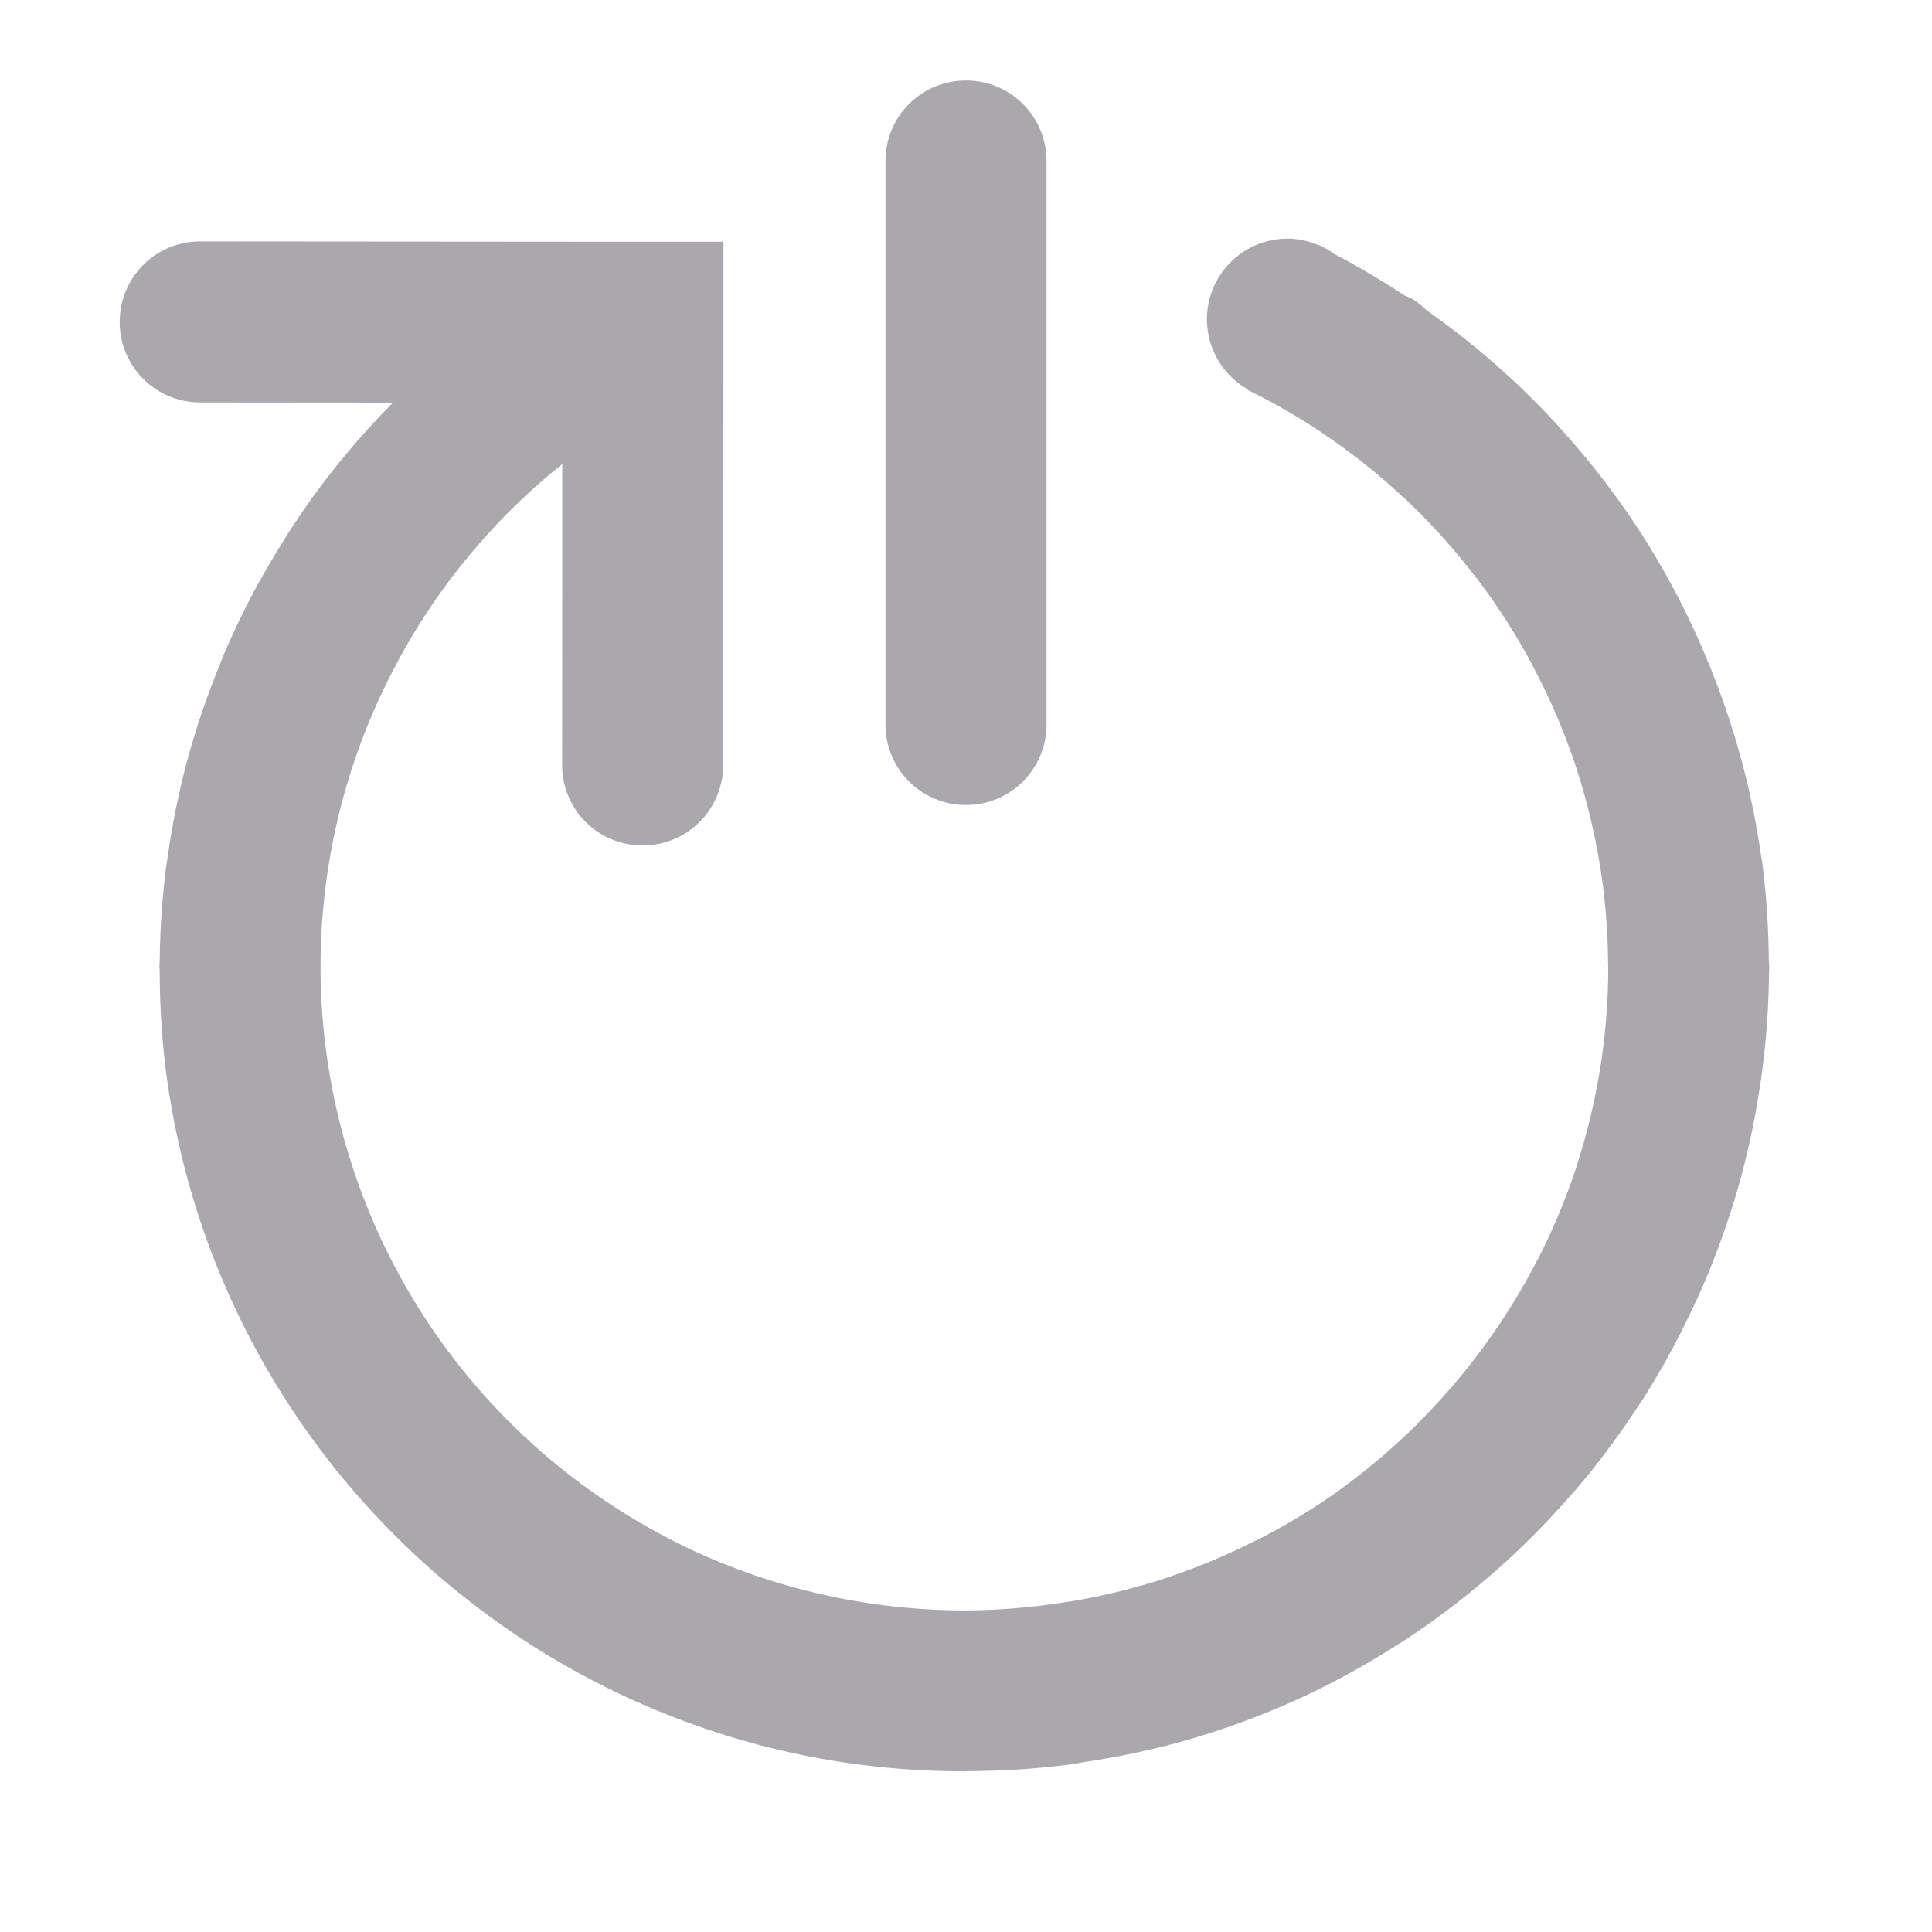 <svg viewBox="0 0 24 24" xmlns="http://www.w3.org/2000/svg"><path d="m12 1c-.554 0-1 .446-1 1v7c0 .554.446 1 1 1s1-.446 1-1v-7c0-.554-.446-1-1-1zm3.998 1.965c-.044-0-.089.002-.133.008-.55.072-.937.577-.863 1.127.042.311.227.584.5.738l-.002.006c.318.156.622.332.912.525.003.002.006.005.01.008a8 8 0 0 1 1.002.793 8 8 0 0 1 .014.01c.003.003.005.005.008.008a8 8 0 0 1 .844.928c.017.022.036.044.053.066a8 8 0 0 1 .668 1.033c.014.026.027.054.041.08a8 8 0 0 1 .482 1.105c.008.022.016.044.023.066a8 8 0 0 1 .301 1.186c.007.038.013.077.02.115a8 8 0 0 1 .098 1.184c0.0.039.002.078.002.117a8 8 0 0 1 -.092 1.152c-.004.024-.008.048-.012.072a8 8 0 0 1 -.277 1.156c-.005.017-.01.034-.016.051-0.0.001 0.0.001 0 .002a8 8 0 0 1 -.455 1.098c-.017.034-.035.066-.053.1a8 8 0 0 1 -.588.955c-.027.038-.054.076-.082.113a8 8 0 0 1 -.725.848c-.026.027-.052.054-.078.08a8 8 0 0 1 -.902.771c-.012.009-.023.019-.035.027a8 8 0 0 1 -1.033.631c-.017.008-.034.015-.051.023a8 8 0 0 1 -1.107.459c-.018.006-.035.012-.053.018a8 8 0 0 1 -1.154.275c-.025.004-.05.006-.074.01a8 8 0 0 1 -1.203.096 8 8 0 0 1 -.012 0c-.003 0-.007 0-.01 0a8 8 0 0 1 -1.24-.1 8 8 0 0 1 -1.221-.293 8 8 0 0 1 -1.158-.479 8 8 0 0 1 -.006-.004 8 8 0 0 1 -1.066-.656 8 8 0 0 1 -.953-.814 8 8 0 0 1 -2.34-5.658 8 8 0 0 1 .357-2.352 8 8 0 0 1 .432-1.098 8 8 0 0 1 .012-.023 8 8 0 0 1 .588-1.021 8 8 0 0 1 .73-.916 8 8 0 0 1 .021-.025 8 8 0 0 1 .863-.801l-.002 3.738c-0.0.554.446 1 1 1.0.554 0.0 1-.446 1-1l.004-4.914v-1.586h-1.354l-5.146-.004c-.554-0-1.0.446-1 1-0.0.554.446 1 1 1l2.396.002a10 10 0 0 0 -.863.992c-.246.323-.467.661-.67 1.008a10 10 0 0 0 -.059.1c-.197.346-.374.703-.527 1.068a10 10 0 0 0 -.043.111c-.147.363-.275.732-.379 1.109a10 10 0 0 0 -.02.07 10 10 0 0 0 -.002.01c-.103.388-.182.783-.238 1.182a10 10 0 0 0 -.016.102c-.051.392-.078.788-.082 1.186a10 10 0 0 0 -.004.061 10 10 0 0 0 .004.066c.001.414.025.831.078 1.246.333 2.524 1.582 4.701 3.365 6.246.354.307.73.589 1.123.844a10 10 0 0 0 .031.021c.396.254.809.479 1.238.676.431.197.878.365 1.336.5.447.132.905.233 1.373.301a10 10 0 0 0 .045.006c.447.063.902.096 1.363.098a10 10 0 0 0 .037.002 10 10 0 0 0 .043-.004c.419-.002.84-.026 1.266-.082.022-.003.044-.007.066-.01a10 10 0 0 0 .115-.02c.453-.068.897-.162 1.326-.287.461-.135.907-.301 1.336-.496.001-0.0.001-.002.002-.002a10 10 0 0 0 .002 0c.428-.195.837-.422 1.229-.672a10 10 0 0 0 .035-.021c.375-.242.731-.509 1.068-.797a10 10 0 0 0 .104-.088c.323-.284.627-.588.91-.91a10 10 0 0 0 .088-.098c.281-.327.539-.673.775-1.033a10 10 0 0 0 .082-.123c.23-.363.435-.742.617-1.133a10 10 0 0 0 .057-.121c.178-.395.331-.803.457-1.221a10 10 0 0 0 .033-.111c.12-.415.212-.839.277-1.271a10 10 0 0 0 .02-.133c.059-.426.091-.859.094-1.297a10 10 0 0 0 .004-.062 10 10 0 0 0 -.006-.07c-.003-.411-.029-.826-.084-1.244-.001-.008-.003-.016-.004-.023a10 10 0 0 0 -.014-.084c-.061-.42-.149-.833-.262-1.236a10 10 0 0 0 -.029-.102c-.117-.403-.259-.796-.424-1.178a10 10 0 0 0 -.043-.102c-.176-.395-.375-.779-.6-1.146-.004-.006-.006-.013-.01-.02a10 10 0 0 0 -.006-.008c-.234-.381-.494-.743-.777-1.09a10 10 0 0 0 -.035-.041c-.272-.329-.564-.641-.877-.934a10 10 0 0 0 -.078-.072c-.307-.281-.634-.544-.977-.787a10 10 0 0 0 -.049-.039 1.002 1.002 0 0 0 -.16-.125 10 10 0 0 0 -.02-.014l-.002.004a1.002 1.002 0 0 0 -.068-.029c-.282-.185-.574-.36-.877-.518-.055-.04-.112-.075-.174-.104-.007-.004-.014-.006-.021-.01l-.002.004c-.122-.052-.253-.081-.385-.082z" fill="#aaa8ac"/></svg>